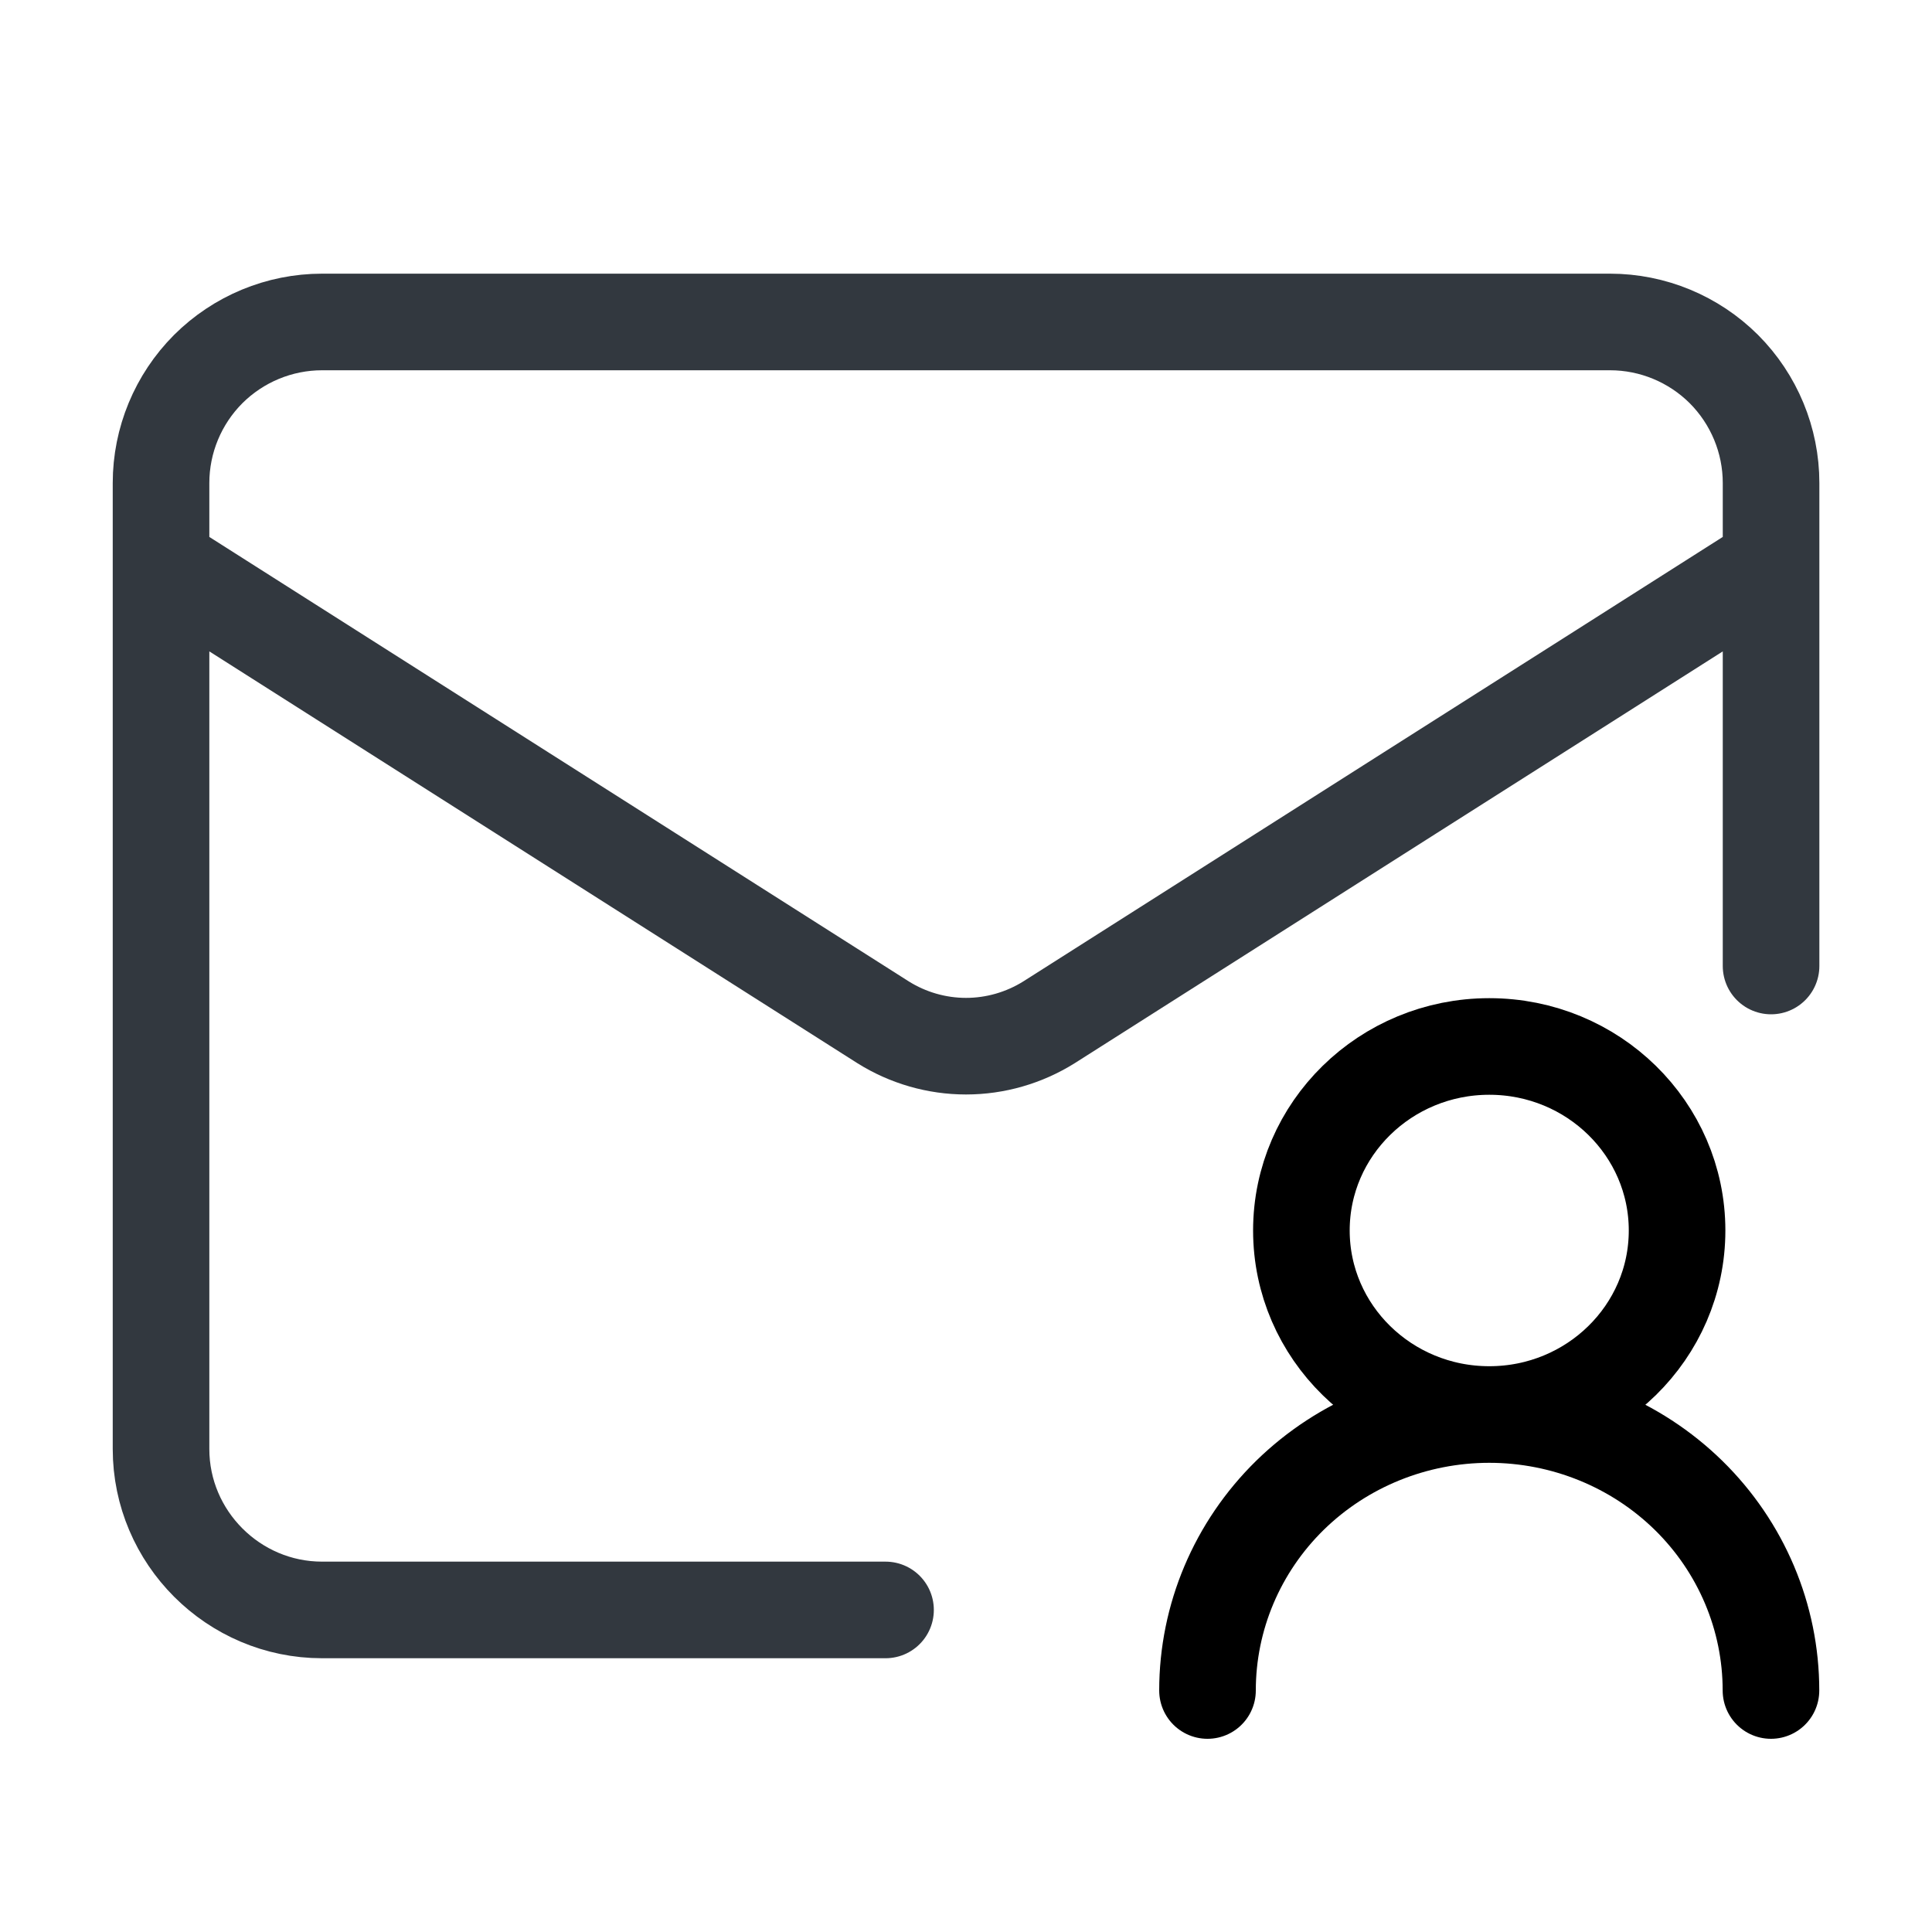 <svg width="20" height="20" viewBox="0 0 20 20" fill="none" xmlns="http://www.w3.org/2000/svg">
<path d="M18.334 10V5C18.334 4.558 18.158 4.134 17.846 3.821C17.533 3.509 17.109 3.333 16.667 3.333H3.334C2.892 3.333 2.468 3.509 2.155 3.821C1.843 4.134 1.667 4.558 1.667 5V15C1.667 15.916 2.417 16.666 3.334 16.666H9.167M18.334 5.833L16.465 7.021L14.596 8.208L12.727 9.396L10.859 10.583C10.601 10.744 10.304 10.83 10 10.83C9.697 10.83 9.399 10.744 9.142 10.583L1.667 5.833" stroke="#32383F" stroke-linecap="round" stroke-linejoin="round"/>
<path d="M18.333 17.5C18.333 16.742 18.026 16.015 17.479 15.479C16.932 14.944 16.19 14.643 15.417 14.643M15.417 14.643C14.643 14.643 13.901 14.944 13.354 15.479C12.807 16.015 12.5 16.742 12.5 17.5M15.417 14.643C16.491 14.643 17.361 13.79 17.361 12.738C17.361 11.686 16.491 10.833 15.417 10.833C14.343 10.833 13.472 11.686 13.472 12.738C13.472 13.79 14.343 14.643 15.417 14.643Z" stroke="black" stroke-linecap="round" stroke-linejoin="round"/>
</svg>
